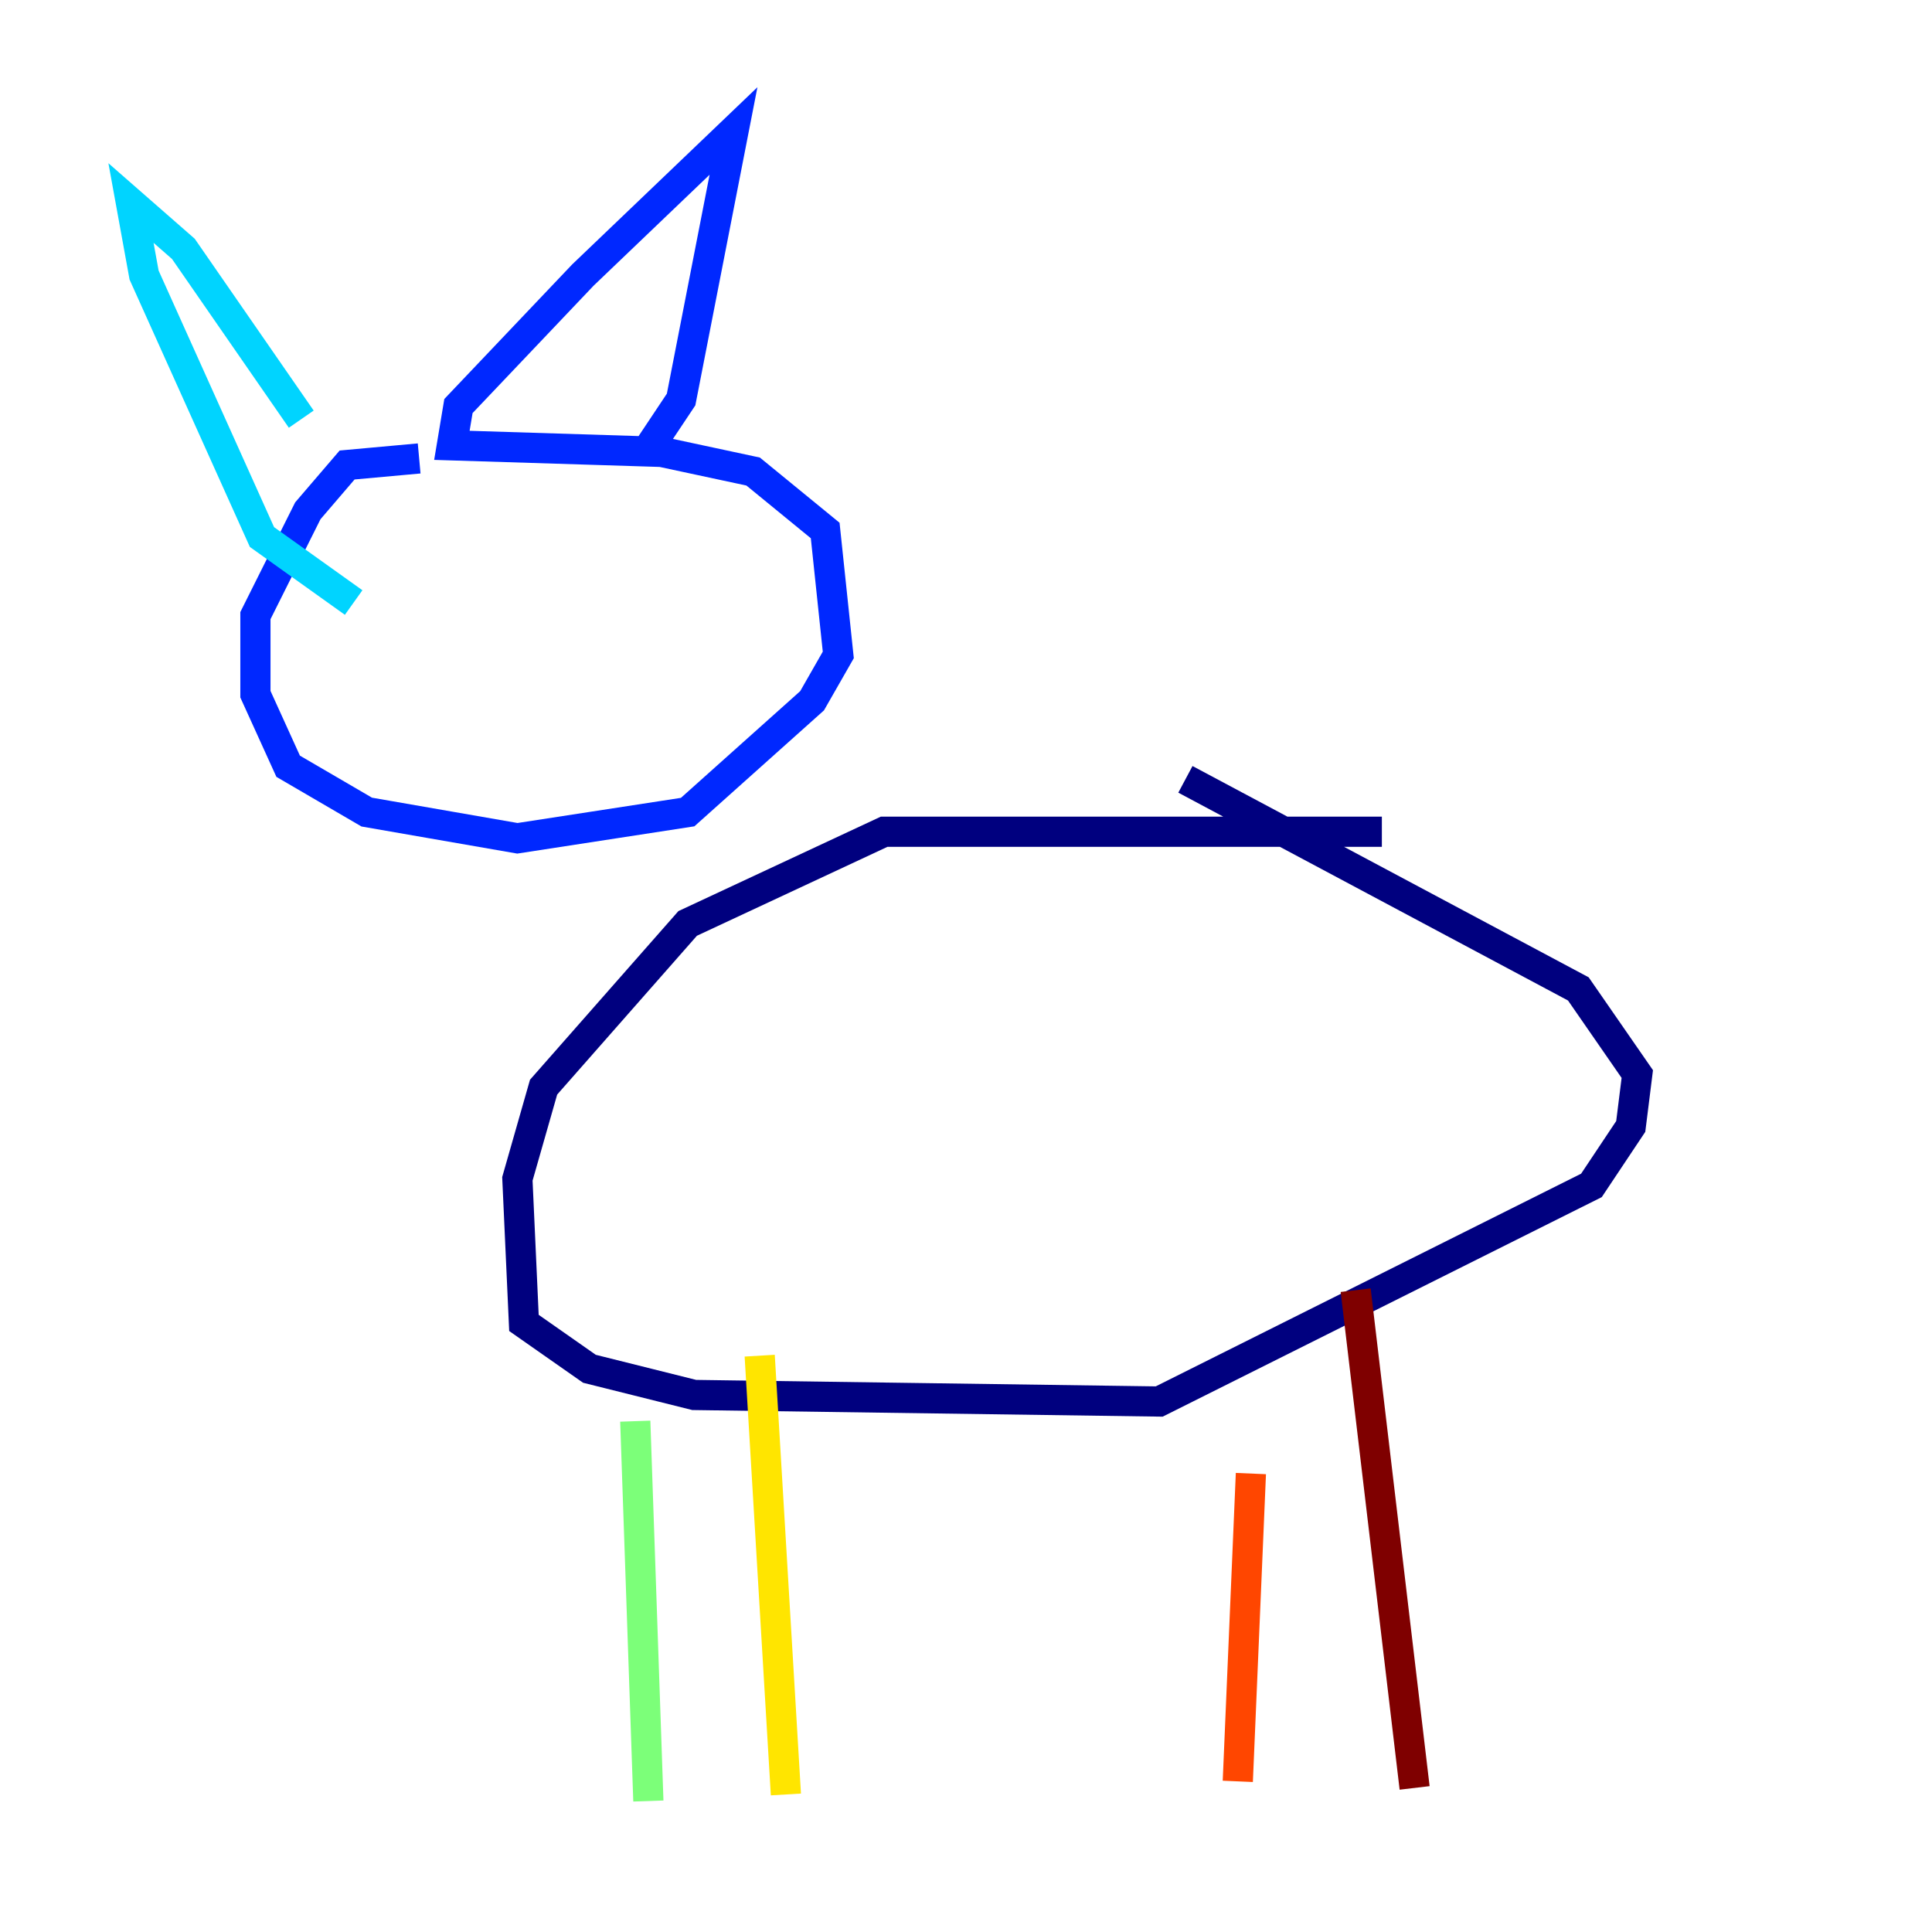 <?xml version="1.0" encoding="utf-8" ?>
<svg baseProfile="tiny" height="128" version="1.2" viewBox="0,0,128,128" width="128" xmlns="http://www.w3.org/2000/svg" xmlns:ev="http://www.w3.org/2001/xml-events" xmlns:xlink="http://www.w3.org/1999/xlink"><defs /><polyline fill="none" points="91.552,55.105 58.576,55.105 45.559,61.18 36.014,72.027 34.278,78.102 34.712,87.647 39.051,90.685 45.993,92.42 76.8,92.854 105.437,78.536 108.041,74.63 108.475,71.159 104.57,65.519 78.536,51.634" stroke="#00007f" stroke-width="2" /><polyline fill="none" points="27.77,30.373 22.997,30.807 20.393,33.844 16.922,40.786 16.922,45.993 19.091,50.766 24.298,53.803 34.278,55.539 45.559,53.803 53.803,46.427 55.539,43.39 54.671,35.146 49.898,31.241 43.824,29.939 29.939,29.505 30.373,26.902 38.617,18.224 48.597,8.678 45.125,26.468 42.522,30.373" stroke="#0028ff" stroke-width="2" /><polyline fill="none" points="19.959,27.77 12.149,16.488 8.678,13.451 9.546,18.224 17.356,35.58 23.43,39.919" stroke="#00d4ff" stroke-width="2" /><polyline fill="none" points="42.088,94.156 42.956,119.322" stroke="#7cff79" stroke-width="2" /><polyline fill="none" points="50.332,89.817 52.068,118.888" stroke="#ffe500" stroke-width="2" /><polyline fill="none" points="82.875,97.627 82.007,118.02" stroke="#ff4600" stroke-width="2" /><polyline fill="none" points="89.817,85.478 93.722,118.454" stroke="#7f0000" stroke-width="2" /></svg>